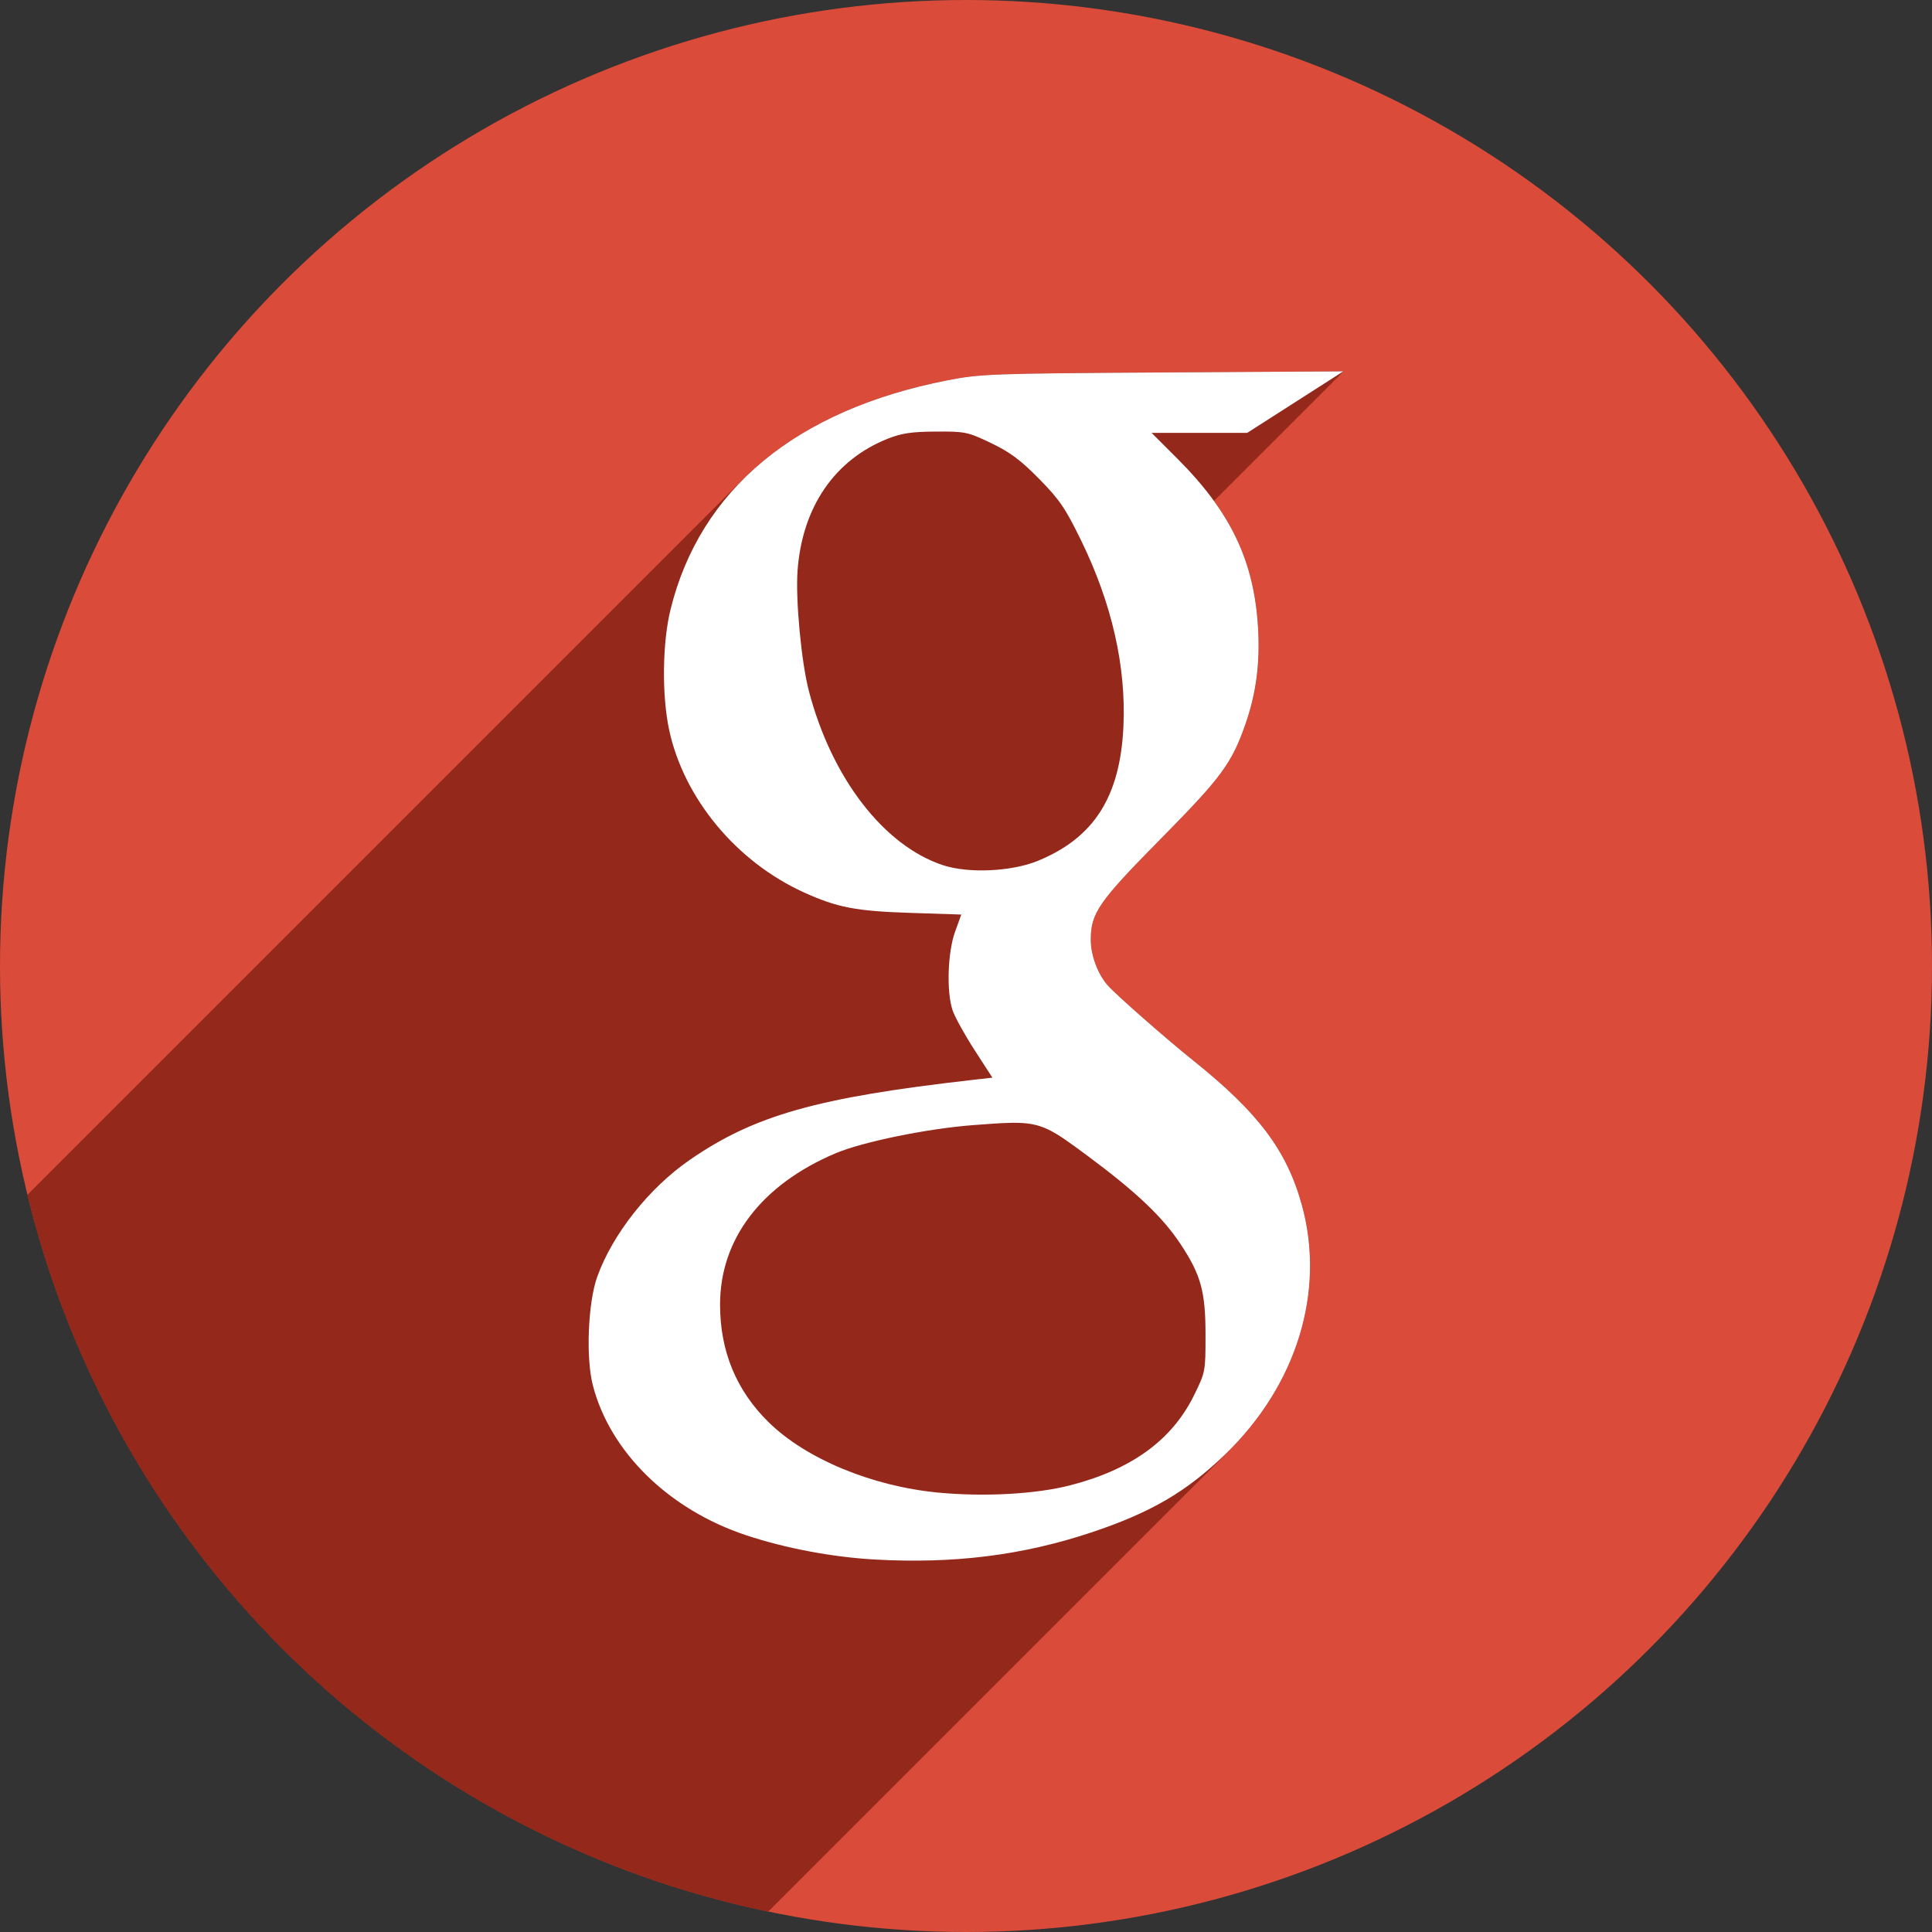 <?xml version="1.0" encoding="UTF-8" standalone="no"?>
<!-- Created with Inkscape (http://www.inkscape.org/) -->

<svg
   xmlns:dc="http://purl.org/dc/elements/1.1/"
   xmlns:cc="http://creativecommons.org/ns#"
   xmlns:rdf="http://www.w3.org/1999/02/22-rdf-syntax-ns#"
   xmlns:svg="http://www.w3.org/2000/svg"
   xmlns="http://www.w3.org/2000/svg"
   xmlns:sodipodi="http://sodipodi.sourceforge.net/DTD/sodipodi-0.dtd"
   xmlns:inkscape="http://www.inkscape.org/namespaces/inkscape"
   width="256"
   height="256"
   viewBox="0 0 256 256"
   id="svg2"
   version="1.1"
   inkscape:version="0.91 r13725"
   sodipodi:docname="goa-account-google.svg">
  <rect x="0" y="0" width="256" height="256" fill="#333333" stroke="none"/>
  <sodipodi:namedview
     id="base"
     pagecolor="#ffffff"
     bordercolor="#666666"
     borderopacity="1.0"
     inkscape:pageopacity="0.0"
     inkscape:pageshadow="2"
     inkscape:zoom="2.0507812"
     inkscape:cx="128"
     inkscape:cy="128"
     inkscape:document-units="px"
     inkscape:current-layer="layer1"
     showgrid="false"
     units="px"
     inkscape:window-width="1366"
     inkscape:window-height="721"
     inkscape:window-x="0"
     inkscape:window-y="0"
     inkscape:window-maximized="1" />
  <defs
     id="defs4">
    <clipPath
       id="clipPath5002"
       clipPathUnits="userSpaceOnUse">
      <g
         id="g5004">
        <path
           style="fill:#0f9d58;fill-opacity:1;stroke:none;stroke-width:4.858;stroke-linejoin:round;stroke-miterlimit:4;stroke-dasharray:none;stroke-opacity:1"
           d="M 88.118,249.435 C 46.103,235.291 14.771,201.687 4.134,159.361 1.338,148.236 0.923,144.163 0.926,127.889 0.928,117.472 1.134,112.014 1.658,108.541 4.465,89.913 12.177,70.638 23.043,55.086 c 3.959,-5.666 8.345,-10.931 9.102,-10.926 0.328,0.002 10.489,18.31 22.579,40.683 12.09,22.373 22.375,41.335 22.854,42.136 0.479,0.802 0.925,2.441 0.99,3.643 0.343,6.316 2.524,14.21 5.642,20.423 2.954,5.887 5.065,8.733 10.435,14.067 6.714,6.67 12.889,10.286 21.732,12.729 3.166,0.874 5.105,1.05 11.575,1.05 8.826,0 12.602,-0.762 19.264,-3.887 2.046,-0.96 3.937,-1.665 4.202,-1.568 0.265,0.097 -11.056,17.665 -25.157,39.038 l -25.639,38.861 -3.094,0.112 c -2.555,0.093 -4.195,-0.258 -9.409,-2.014 z"
           id="path5006"
           inkscape:connector-curvature="0"
           transform="translate(0,796.362)" />
        <path
           style="fill:#f4b400;fill-opacity:1;stroke:none;stroke-width:4.858;stroke-linejoin:round;stroke-miterlimit:4;stroke-dasharray:none;stroke-opacity:1"
           d="m 112.36,1051.517 c -10.001,-1.45 -12.156,-1.82 -12.532,-2.156 -0.249,-0.222 1.738,-3.748 4.55,-8.072 7.166,-11.021 49.772,-74.648 50.259,-75.055 3.575,-2.992 8.635,-8.041 10.575,-10.554 3.362,-4.353 7.558,-12.914 9.065,-18.494 6.193,-22.925 -2.593,-47.152 -21.7,-59.837 l -2.961,-1.966 17.025,0.296 c 9.364,0.163 31.17,0.434 48.459,0.603 l 31.435,0.307 1.546,4.189 c 2.246,6.086 4.678,15.095 5.935,21.982 1.525,8.36 1.925,28.859 0.739,37.828 -3.08,23.278 -12.813,45.72 -27.802,64.106 -20.476,25.117 -51.46,42.197 -84.146,46.389 -5.312,0.681 -26.646,0.986 -30.446,0.436 z"
           id="path5008"
           inkscape:connector-curvature="0" />
        <path
           style="fill:#db4437;fill-opacity:1;stroke:none;stroke-width:10;stroke-linejoin:round;stroke-miterlimit:4;stroke-dasharray:none;stroke-opacity:1"
           d="M 67.99,108.873 C 41.284,59.576 33.29,45.149 32.234,44.345 31.651,43.901 32.811,42.55 38.696,36.815 53.436,22.45 68.809,13.041 87.839,6.736 101.687,2.148 112.582,0.437 127.951,0.437 c 21.31,0 37.805,3.81 56.835,13.126 25.294,12.383 46.194,33.579 58.52,59.346 1.611,3.369 2.93,6.372 2.93,6.675 0,0.56 -10.549,0.495 -71.165,-0.437 l -24.288,-0.374 -3.931,-1.764 c -6.757,-3.033 -10.646,-3.84 -18.658,-3.868 -5.03,-0.018 -7.979,0.208 -10.316,0.788 -14.508,3.604 -26.283,12.948 -33.292,26.419 -3.585,6.891 -5.247,13.082 -6.332,23.583 l -0.337,3.267 -9.927,-18.326 z"
           id="path5010"
           inkscape:connector-curvature="0"
           transform="translate(0,796.362)" />
      </g>
    </clipPath>
    <clipPath
       clipPathUnits="userSpaceOnUse"
       id="clipPath4430">
      <circle
         style="opacity:1;fill:#db4b39;fill-opacity:1;stroke:none;stroke-width:8;stroke-linecap:round;stroke-linejoin:round;stroke-miterlimit:4;stroke-dasharray:none;stroke-opacity:1"
         id="circle4432"
         cx="128"
         cy="924.362"
         r="128" />
    </clipPath>
  </defs>
  <g
     inkscape:label="Layer 1"
     inkscape:groupmode="layer"
     id="layer1"
     transform="translate(0,-796.362)">
    <path
       style="fill:none;fill-rule:evenodd;stroke:none;stroke-width:1px;stroke-linecap:butt;stroke-linejoin:miter;stroke-opacity:1"
       d="M 154.474,968.81 101.04,1048.476 0.486,1048.962 0,842.024 l 33.032,-2.429 45.176,83.552 21.374,35.461 26.717,13.116 z"
       id="path4913"
       inkscape:connector-curvature="0" />
    <path
       inkscape:connector-curvature="0"
       style="opacity:0.96;fill:#600000;fill-opacity:0;stroke:#ffffff;stroke-width:9.605;stroke-linecap:round;stroke-linejoin:miter;stroke-miterlimit:4;stroke-dasharray:none;stroke-opacity:1"
       d="m 171.49,922.481 a 44.647,48.224 0 0 1 -44.647,48.224 44.647,48.224 0 0 1 -44.647,-48.224 44.647,48.224 0 0 1 44.647,-48.224 44.647,48.224 0 0 1 44.647,48.224 z"
       id="path4940" />
    <circle
       r="128"
       cy="924.362"
       cx="128"
       id="path4152"
       style="opacity:1;fill:#db4b39;fill-opacity:1;stroke:none;stroke-width:8;stroke-linecap:round;stroke-linejoin:round;stroke-miterlimit:4;stroke-dasharray:none;stroke-opacity:1" />
    <g
       id="g4228"
       clip-path="url(#clipPath4430)"
       style="fill:#93281b;fill-opacity:1">
      <g
         id="g4230"
         style="fill:#93281b;fill-opacity:1">
        <path
           id="path4232"
           d="M178.0 845.568L154.055 845.714L-58.077 1057.846L-34.132 1057.7Z"
           style="fill:#93281b;fill-opacity:1" />
        <path
           id="path4234"
           d="M154.055 845.714C131.326 845.854 129.877 845.909 125.52 846.761L-86.612 1058.893C-82.255 1058.041 -80.806 1057.986 -58.077 1057.846Z"
           style="fill:#93281b;fill-opacity:1" />
        <path
           id="path4236"
           d="M125.52 846.761C113.987 849.019 104.885 853.46 98.486 859.859L-113.646 1071.991C-107.247 1065.592 -98.145 1061.151 -86.612 1058.893Z"
           style="fill:#93281b;fill-opacity:1" />
        <path
           id="path4238"
           d="M98.486 859.859C93.761 864.583 90.511 870.375 88.844 877.143L-123.288 1089.275C-121.621 1082.507 -118.371 1076.715 -113.646 1071.991Z"
           style="fill:#93281b;fill-opacity:1" />
        <path
           id="path4240"
           d="M88.844 877.143C87.764 881.528 87.687 888.525 88.666 893.08L-123.466 1105.212C-124.446 1100.657 -124.368 1093.66 -123.288 1089.275Z"
           style="fill:#93281b;fill-opacity:1" />
        <path
           id="path4242"
           d="M88.666 893.08C90.618 902.162 97.583 910.557 106.531 914.614L-105.601 1126.746C-114.55 1122.689 -121.514 1114.294 -123.466 1105.212Z"
           style="fill:#93281b;fill-opacity:1" />
        <path
           id="path4244"
           d="M106.531 914.614C110.954 916.62 113.409 917.091 120.626 917.325L-91.506 1129.457C-98.723 1129.223 -101.178 1128.752 -105.601 1126.746Z"
           style="fill:#93281b;fill-opacity:1" />
        <path
           id="path4246"
           d="M120.626 917.325L127.375 917.545L-84.757 1129.677L-91.506 1129.457Z"
           style="fill:#93281b;fill-opacity:1" />
        <path
           id="path4248"
           d="M127.375 917.545L126.551 919.829L-85.581 1131.962L-84.757 1129.677Z"
           style="fill:#93281b;fill-opacity:1" />
        <path
           id="path4250"
           d="M126.551 919.829C125.568 922.555 125.402 927.791 126.222 930.227L-85.91 1142.359C-86.73 1139.923 -86.564 1134.687 -85.581 1131.962Z"
           style="fill:#93281b;fill-opacity:1" />
        <path
           id="path4252"
           d="M126.222 930.227C126.523 931.12 127.836 933.494 129.136 935.503L-82.996 1147.635C-84.296 1145.626 -85.609 1143.252 -85.91 1142.359Z"
           style="fill:#93281b;fill-opacity:1" />
        <path
           id="path4254"
           d="M129.136 935.503L131.498 939.156L-80.634 1151.288L-82.996 1147.635Z"
           style="fill:#93281b;fill-opacity:1" />
        <path
           id="path4256"
           d="M131.498 939.156L128.775 939.468L-83.357 1151.6L-80.634 1151.288Z"
           style="fill:#93281b;fill-opacity:1" />
        <path
           id="path4258"
           d="M128.775 939.468C108.292 941.794 99.965 944.149 91.429 950.032L-120.703 1162.164C-112.167 1156.281 -103.84 1153.926 -83.357 1151.6Z"
           style="fill:#93281b;fill-opacity:1" />
        <path
           id="path4260"
           d="M91.429 950.032C89.838 951.13 88.296 952.431 86.861 953.866L-125.271 1165.998C-123.836 1164.563 -122.294 1163.262 -120.703 1162.164Z"
           style="fill:#93281b;fill-opacity:1" />
        <path
           id="path4262"
           d="M86.861 953.866C83.413 957.314 80.58 961.533 79.141 965.54L-132.991 1177.672C-131.552 1173.665 -128.719 1169.446 -125.271 1165.998Z"
           style="fill:#93281b;fill-opacity:1" />
        <path
           id="path4264"
           d="M79.141 965.54C77.908 968.97 77.612 976.294 78.56 979.943L-133.572 1192.075C-134.52 1188.426 -134.224 1181.102 -132.991 1177.672Z"
           style="fill:#93281b;fill-opacity:1" />
        <path
           id="path4266"
           d="M78.56 979.943C80.856 988.781 88.643 996.396 98.86 999.789L-113.272 1211.921C-123.489 1208.528 -131.276 1200.913 -133.572 1192.075Z"
           style="fill:#93281b;fill-opacity:1" />
        <path
           id="path4268"
           d="M98.86 999.789C104.083 1001.523 110.285 1002.692 115.906 1003.007L-96.226 1215.139C-101.847 1214.824 -108.05 1213.655 -113.272 1211.921Z"
           style="fill:#93281b;fill-opacity:1" />
        <path
           id="path4270"
           d="M115.906 1003.007C126.379 1003.594 135.48 1002.458 144.571 999.432L-67.561 1211.564C-76.652 1214.59 -85.753 1215.726 -96.226 1215.139Z"
           style="fill:#93281b;fill-opacity:1" />
        <path
           id="path4272"
           d="M144.571 999.432C152.453 996.808 157.153 994.077 162.314 989.107L-49.818 1201.239C-54.979 1206.209 -59.679 1208.94 -67.561 1211.564Z"
           style="fill:#93281b;fill-opacity:1" />
        <path
           id="path4274"
           d="M162.314 989.107C162.502 988.926 162.688 988.743 162.872 988.56L-49.26 1200.692C-49.444 1200.875 -49.63 1201.058 -49.818 1201.239Z"
           style="fill:#93281b;fill-opacity:1" />
        <path
           id="path4276"
           d="M162.872 988.56C171.988 979.444 175.609 967.24 172.493 955.994L-39.639 1168.126C-36.523 1179.372 -40.144 1191.576 -49.26 1200.692Z"
           style="fill:#93281b;fill-opacity:1" />
        <path
           id="path4278"
           d="M172.493 955.994C170.497 948.794 166.727 943.784 158.114 936.891L-54.018 1149.023C-45.405 1155.916 -41.635 1160.926 -39.639 1168.126Z"
           style="fill:#93281b;fill-opacity:1" />
        <path
           id="path4280"
           d="M158.114 936.891C154.605 934.083 148.014 928.3 146.827 926.985L-65.305 1139.117C-64.118 1140.432 -57.527 1146.215 -54.018 1149.023Z"
           style="fill:#93281b;fill-opacity:1" />
        <path
           id="path4282"
           d="M146.827 926.985C145.484 925.497 144.534 922.97 144.534 920.893L-67.598 1133.025C-67.598 1135.102 -66.648 1137.629 -65.305 1139.117Z"
           style="fill:#93281b;fill-opacity:1" />
        <path
           id="path4284"
           d="M144.534 920.893C144.534 917.347 145.568 915.863 153.808 907.516L-58.324 1119.648C-66.564 1127.995 -67.598 1129.48 -67.598 1133.025Z"
           style="fill:#93281b;fill-opacity:1" />
        <path
           id="path4286"
           d="M153.808 907.516C161.836 899.384 163.21 897.52 165.021 892.338L-47.111 1104.47C-48.922 1109.652 -50.296 1111.516 -58.324 1119.648Z"
           style="fill:#93281b;fill-opacity:1" />
        <path
           id="path4288"
           d="M165.021 892.338C166.452 888.243 166.981 884.191 166.697 879.497L-45.435 1091.629C-45.151 1096.323 -45.68 1100.375 -47.111 1104.47Z"
           style="fill:#93281b;fill-opacity:1" />
        <path
           id="path4290"
           d="M166.697 879.497C166.163 870.664 163.071 864.199 156.007 857.135L-56.125 1069.267C-49.061 1076.331 -45.969 1082.796 -45.435 1091.629Z"
           style="fill:#93281b;fill-opacity:1" />
        <path
           id="path4292"
           d="M156.007 857.135L152.598 853.726L-59.534 1065.858L-56.125 1069.267Z"
           style="fill:#93281b;fill-opacity:1" />
        <path
           id="path4294"
           d="M152.598 853.726L158.929 853.726L-53.203 1065.858L-59.534 1065.858Z"
           style="fill:#93281b;fill-opacity:1" />
        <path
           id="path4296"
           d="M158.929 853.726L165.261 853.726L-46.871 1065.858L-53.203 1065.858Z"
           style="fill:#93281b;fill-opacity:1" />
        <path
           id="path4298"
           d="M165.261 853.726L171.632 849.647L-40.5 1061.779L-46.871 1065.858Z"
           style="fill:#93281b;fill-opacity:1" />
        <path
           id="path4300"
           d="M171.632 849.647L178.0 845.568L-34.132 1057.7L-40.5 1061.779Z"
           style="fill:#93281b;fill-opacity:1" />
        <path
           id="path4302"
           d="M124.023 853.547C127.905 853.525 128.221 853.593 131.304 855.065L-80.828 1067.197C-83.911 1065.725 -84.227 1065.657 -88.109 1065.679Z"
           style="fill:#93281b;fill-opacity:1" />
        <path
           id="path4304"
           d="M131.304 855.065C133.824 856.268 135.209 857.298 137.671 859.797L-74.461 1071.929C-76.923 1069.43 -78.308 1068.4 -80.828 1067.197Z"
           style="fill:#93281b;fill-opacity:1" />
        <path
           id="path4306"
           d="M137.671 859.797C140.392 862.558 141.152 863.672 143.264 867.999L-68.868 1080.131C-70.98 1075.804 -71.74 1074.69 -74.461 1071.929Z"
           style="fill:#93281b;fill-opacity:1" />
        <path
           id="path4308"
           d="M143.264 867.999C147.339 876.348 149.237 884.721 148.856 892.687L-63.276 1104.819C-62.895 1096.853 -64.794 1088.48 -68.868 1080.131Z"
           style="fill:#93281b;fill-opacity:1" />
        <path
           id="path4310"
           d="M148.856 892.687C148.564 898.797 146.957 903.24 143.766 906.431L-68.366 1118.563C-65.175 1115.372 -63.568 1110.929 -63.276 1104.819Z"
           style="fill:#93281b;fill-opacity:1" />
        <path
           id="path4312"
           d="M143.766 906.431C142.122 908.074 140.058 909.386 137.537 910.422L-74.595 1122.554C-72.074 1121.518 -70.01 1120.207 -68.366 1118.563Z"
           style="fill:#93281b;fill-opacity:1" />
        <path
           id="path4314"
           d="M137.537 910.422C134.044 911.858 128.322 912.121 124.94 911.002L-87.192 1123.134C-83.81 1124.253 -78.088 1123.99 -74.595 1122.554Z"
           style="fill:#93281b;fill-opacity:1" />
        <path
           id="path4316"
           d="M124.94 911.002C117.098 908.409 110.204 899.456 107.184 887.942L-104.948 1100.074C-101.928 1111.588 -95.035 1120.541 -87.192 1123.134Z"
           style="fill:#93281b;fill-opacity:1" />
        <path
           id="path4318"
           d="M107.184 887.942C106.181 884.116 105.4 875.824 105.679 871.989L-106.453 1084.121C-106.732 1087.956 -105.951 1096.248 -104.948 1100.074Z"
           style="fill:#93281b;fill-opacity:1" />
        <path
           id="path4320"
           d="M105.679 871.989C106.079 866.473 108.059 861.877 111.361 858.575L-100.771 1070.707C-104.073 1074.009 -106.053 1078.605 -106.453 1084.121Z"
           style="fill:#93281b;fill-opacity:1" />
        <path
           id="path4322"
           d="M111.361 858.575C113.11 856.826 115.23 855.44 117.684 854.472L-94.449 1066.604C-96.902 1067.572 -99.022 1068.958 -100.771 1070.707Z"
           style="fill:#93281b;fill-opacity:1" />
        <path
           id="path4324"
           d="M117.684 854.472C119.478 853.765 120.829 853.566 124.023 853.547L-88.109 1065.679C-91.303 1065.698 -92.654 1065.897 -94.449 1066.604Z"
           style="fill:#93281b;fill-opacity:1" />
        <path
           id="path4326"
           d="M134.076 945.138C138.096 945.089 139.367 946 144.161 949.558L-67.971 1161.69C-72.765 1158.132 -74.036 1157.221 -78.056 1157.27Z"
           style="fill:#93281b;fill-opacity:1" />
        <path
           id="path4328"
           d="M144.161 949.558C150.597 954.333 154.088 957.654 156.466 961.266L-55.666 1173.398C-58.044 1169.786 -61.535 1166.465 -67.971 1161.69Z"
           style="fill:#93281b;fill-opacity:1" />
        <path
           id="path4330"
           d="M156.466 961.266C159.141 965.329 159.737 967.518 159.737 973.271L-52.395 1185.403C-52.395 1179.65 -52.991 1177.461 -55.666 1173.398Z"
           style="fill:#93281b;fill-opacity:1" />
        <path
           id="path4332"
           d="M159.737 973.271C159.737 978.126 159.724 978.185 158.179 981.311L-53.953 1193.443C-52.408 1190.317 -52.395 1190.258 -52.395 1185.403Z"
           style="fill:#93281b;fill-opacity:1" />
        <path
           id="path4334"
           d="M158.179 981.311C157.209 983.272 155.966 985.012 154.441 986.538L-57.691 1198.67C-56.166 1197.144 -54.923 1195.404 -53.953 1193.443Z"
           style="fill:#93281b;fill-opacity:1" />
        <path
           id="path4336"
           d="M154.441 986.538C151.379 989.6 147.178 991.797 141.766 993.182L-70.366 1205.314C-64.954 1203.929 -60.753 1201.732 -57.691 1198.67Z"
           style="fill:#93281b;fill-opacity:1" />
        <path
           id="path4338"
           d="M141.766 993.182C137.21 994.348 130.365 994.718 124.266 994.131L-87.866 1206.263C-81.767 1206.85 -74.922 1206.48 -70.366 1205.314Z"
           style="fill:#93281b;fill-opacity:1" />
        <path
           id="path4340"
           d="M124.266 994.131C115.514 993.289 106.78 989.658 101.843 984.809L-110.289 1196.941C-105.352 1201.79 -96.618 1205.421 -87.866 1206.263Z"
           style="fill:#93281b;fill-opacity:1" />
        <path
           id="path4342"
           d="M101.843 984.809C97.557 980.598 95.411 975.4 95.411 969.221L-116.721 1181.353C-116.721 1187.532 -114.575 1192.73 -110.289 1196.941Z"
           style="fill:#93281b;fill-opacity:1" />
        <path
           id="path4344"
           d="M95.411 969.221C95.411 963.899 97.466 959.141 101.309 955.298L-110.823 1167.43C-114.666 1171.273 -116.721 1176.031 -116.721 1181.353Z"
           style="fill:#93281b;fill-opacity:1" />
        <path
           id="path4346"
           d="M101.309 955.298C103.746 952.861 106.901 950.792 110.707 949.18L-101.425 1161.312C-105.231 1162.924 -108.386 1164.994 -110.823 1167.43Z"
           style="fill:#93281b;fill-opacity:1" />
        <path
           id="path4348"
           d="M110.707 949.18C114.286 947.664 122.844 945.909 128.909 945.446L-83.223 1157.578C-89.288 1158.041 -97.846 1159.796 -101.425 1161.312Z"
           style="fill:#93281b;fill-opacity:1" />
        <path
           id="path4350"
           d="M128.909 945.446C131.093 945.28 132.735 945.154 134.076 945.138L-78.056 1157.27C-79.397 1157.286 -81.039 1157.412 -83.223 1157.578Z"
           style="fill:#93281b;fill-opacity:1" />
      </g>
      <path
         inkscape:connector-curvature="0"
         id="path4193"
         d="m 178,845.568 -23.945,0.146 c -22.729,0.14 -24.178,0.194 -28.535,1.047 -20.048,3.924 -32.752,14.446 -36.676,30.381 -1.08,4.385 -1.158,11.382 -0.179,15.937 1.952,9.082 8.917,17.477 17.865,21.534 4.423,2.005 6.878,2.477 14.095,2.711 l 6.749,0.219 -0.824,2.285 c -0.983,2.726 -1.149,7.962 -0.329,10.398 0.301,0.893 1.614,3.267 2.914,5.276 l 2.362,3.653 -2.723,0.312 c -20.483,2.326 -28.81,4.681 -37.346,10.564 -5.417,3.734 -10.251,9.833 -12.289,15.507 -1.232,3.43 -1.528,10.754 -0.58,14.403 2.296,8.838 10.083,16.453 20.3,19.846 5.222,1.734 11.424,2.903 17.045,3.218 10.473,0.587 19.574,-0.549 28.665,-3.575 7.883,-2.624 12.582,-5.355 17.743,-10.325 9.525,-9.171 13.358,-21.64 10.179,-33.113 -1.995,-7.2 -5.766,-12.21 -14.379,-19.103 -3.509,-2.808 -10.099,-8.591 -11.287,-9.907 -1.343,-1.487 -2.293,-4.014 -2.293,-6.092 0,-3.545 1.034,-5.03 9.274,-13.377 8.028,-8.132 9.403,-9.996 11.213,-15.179 1.431,-4.095 1.96,-8.147 1.676,-12.841 -0.534,-8.833 -3.626,-15.298 -10.69,-22.362 l -3.409,-3.409 6.331,0 6.331,0 6.372,-4.079 L 178,845.568 Z m -53.977,7.979 c 3.883,-0.022 4.199,0.046 7.281,1.518 2.52,1.203 3.905,2.233 6.368,4.732 2.72,2.761 3.481,3.875 5.593,8.202 4.075,8.349 5.973,16.722 5.593,24.687 -0.442,9.259 -3.905,14.688 -11.319,17.735 -3.493,1.436 -9.215,1.699 -12.597,0.58 -7.843,-2.594 -14.736,-11.547 -17.756,-23.06 -1.003,-3.826 -1.784,-12.118 -1.506,-15.954 0.613,-8.438 4.921,-14.723 12.005,-17.516 1.795,-0.708 3.145,-0.907 6.339,-0.925 z m 10.053,91.591 c 4.02,-0.049 5.291,0.863 10.085,4.42 6.436,4.776 9.927,8.097 12.305,11.709 2.675,4.062 3.271,6.252 3.271,12.005 0,4.855 -0.013,4.914 -1.558,8.04 -2.916,5.898 -8.304,9.796 -16.412,11.871 -4.556,1.166 -11.402,1.537 -17.5,0.95 -8.752,-0.843 -17.487,-4.473 -22.423,-9.322 -4.287,-4.211 -6.433,-9.409 -6.433,-15.588 -6e-6,-8.695 5.487,-15.885 15.296,-20.041 3.579,-1.516 12.137,-3.271 18.202,-3.734 2.183,-0.166 3.826,-0.292 5.166,-0.308 z"
         style="fill:#93281b;fill-opacity:1" />
    </g>
    <path
       style="fill:#ffffff;fill-opacity:1"
       d="m 178,845.568 -23.945,0.146 c -22.729,0.14 -24.178,0.194 -28.535,1.047 -20.048,3.924 -32.752,14.446 -36.676,30.381 -1.08,4.385 -1.158,11.382 -0.179,15.937 1.952,9.082 8.917,17.477 17.865,21.534 4.423,2.005 6.878,2.477 14.095,2.711 l 6.749,0.219 -0.824,2.285 c -0.983,2.726 -1.149,7.962 -0.329,10.398 0.301,0.893 1.614,3.267 2.914,5.276 l 2.362,3.653 -2.723,0.312 c -20.483,2.326 -28.81,4.681 -37.346,10.564 -5.417,3.734 -10.251,9.833 -12.289,15.507 -1.232,3.43 -1.528,10.754 -0.58,14.403 2.296,8.838 10.083,16.453 20.3,19.846 5.222,1.734 11.424,2.903 17.045,3.218 10.473,0.587 19.574,-0.549 28.665,-3.575 7.883,-2.624 12.582,-5.355 17.743,-10.325 9.525,-9.171 13.358,-21.64 10.179,-33.113 -1.995,-7.2 -5.766,-12.21 -14.379,-19.103 -3.509,-2.808 -10.099,-8.591 -11.287,-9.907 -1.343,-1.487 -2.293,-4.014 -2.293,-6.092 0,-3.545 1.034,-5.03 9.274,-13.377 8.028,-8.132 9.403,-9.996 11.213,-15.179 1.431,-4.095 1.96,-8.147 1.676,-12.841 -0.534,-8.833 -3.626,-15.298 -10.69,-22.362 l -3.409,-3.409 6.331,0 6.331,0 6.372,-4.079 L 178,845.568 Z m -53.977,7.979 c 3.883,-0.022 4.199,0.046 7.281,1.518 2.52,1.203 3.905,2.233 6.368,4.732 2.72,2.761 3.481,3.875 5.593,8.202 4.075,8.349 5.973,16.722 5.593,24.687 -0.442,9.259 -3.905,14.688 -11.319,17.735 -3.493,1.436 -9.215,1.699 -12.597,0.58 -7.843,-2.594 -14.736,-11.547 -17.756,-23.06 -1.003,-3.826 -1.784,-12.118 -1.506,-15.954 0.613,-8.438 4.921,-14.723 12.005,-17.516 1.795,-0.708 3.145,-0.907 6.339,-0.925 z m 10.053,91.591 c 4.02,-0.049 5.291,0.863 10.085,4.42 6.436,4.776 9.927,8.097 12.305,11.709 2.675,4.062 3.271,6.252 3.271,12.005 0,4.855 -0.013,4.914 -1.558,8.04 -2.916,5.898 -8.304,9.796 -16.412,11.871 -4.556,1.166 -11.402,1.537 -17.5,0.95 -8.752,-0.843 -17.487,-4.473 -22.423,-9.322 -4.287,-4.211 -6.433,-9.409 -6.433,-15.588 -1e-5,-8.695 5.487,-15.885 15.296,-20.041 3.579,-1.516 12.137,-3.271 18.202,-3.734 2.183,-0.166 3.826,-0.292 5.166,-0.308 z"
       id="path4212"
       inkscape:connector-curvature="0" />
  </g>
</svg>
